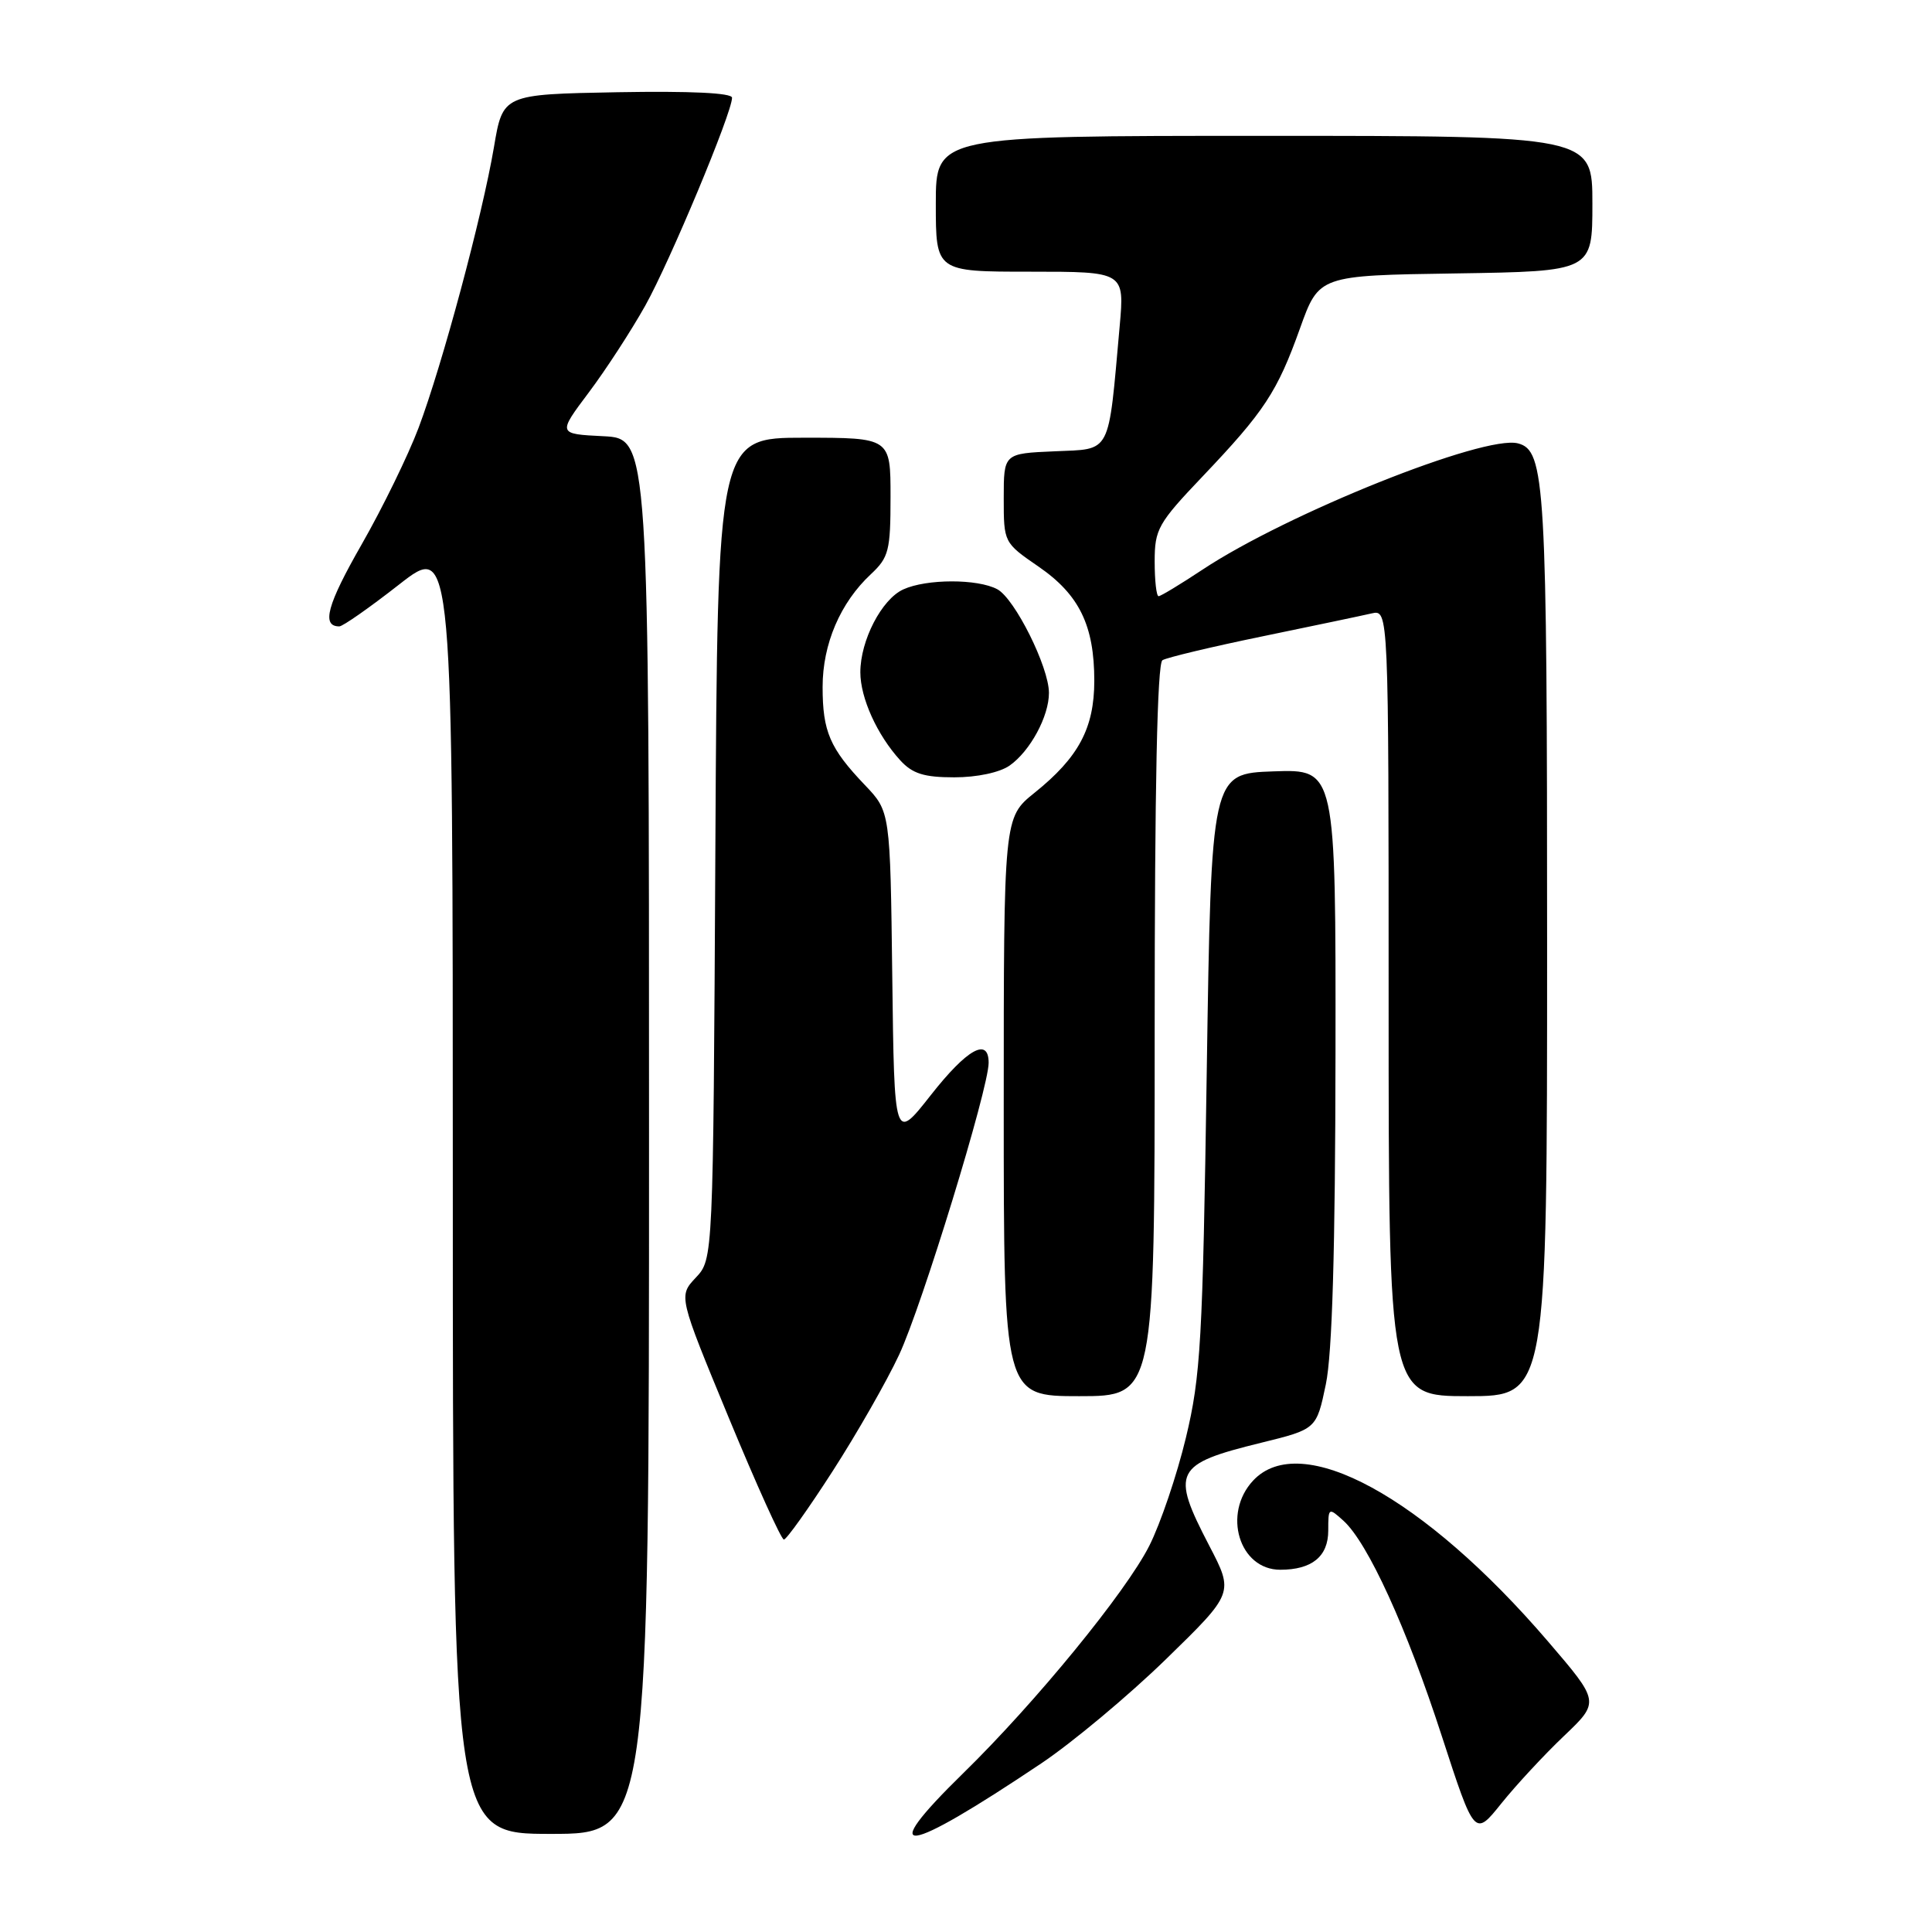 <?xml version="1.0" encoding="UTF-8" standalone="no"?>
<!DOCTYPE svg PUBLIC "-//W3C//DTD SVG 1.1//EN" "http://www.w3.org/Graphics/SVG/1.1/DTD/svg11.dtd" >
<svg xmlns="http://www.w3.org/2000/svg" xmlns:xlink="http://www.w3.org/1999/xlink" version="1.1" viewBox="0 0 256 256">
 <g >
 <path fill="currentColor"
d=" M 138.00 233.64 C 142.12 230.87 149.55 224.67 154.50 219.85 C 163.50 211.08 163.50 211.08 160.22 204.79 C 155.11 194.97 155.60 194.00 167.08 191.18 C 174.44 189.37 174.44 189.37 175.68 183.43 C 176.53 179.36 176.93 165.65 176.96 139.71 C 177.00 101.92 177.00 101.92 168.75 102.21 C 160.50 102.50 160.50 102.50 159.90 142.00 C 159.36 177.77 159.10 182.35 157.14 190.50 C 155.95 195.45 153.77 201.89 152.29 204.82 C 149.19 210.96 137.21 225.60 127.62 234.97 C 115.90 246.43 119.65 245.95 138.00 233.64 Z  M 86.00 150.55 C 86.00 58.10 86.00 58.10 79.94 57.80 C 73.89 57.50 73.89 57.50 78.02 52.00 C 80.29 48.98 83.65 43.80 85.50 40.50 C 88.78 34.63 97.00 14.94 97.00 12.95 C 97.00 12.31 91.51 12.05 81.82 12.22 C 66.63 12.50 66.63 12.50 65.45 19.50 C 63.90 28.63 58.61 48.33 55.46 56.70 C 54.09 60.33 50.70 67.28 47.92 72.14 C 43.34 80.14 42.56 83.00 44.96 83.00 C 45.42 83.00 48.99 80.50 52.90 77.44 C 60.00 71.89 60.00 71.89 60.00 157.44 C 60.00 243.00 60.00 243.00 73.00 243.00 C 86.00 243.00 86.00 243.00 86.00 150.55 Z  M 207.24 230.02 C 211.98 225.50 211.98 225.50 205.12 217.50 C 188.66 198.31 172.35 189.42 166.04 196.19 C 161.95 200.58 164.21 208.00 169.64 208.00 C 173.84 208.00 176.00 206.24 176.00 202.81 C 176.00 199.75 176.04 199.72 178.02 201.51 C 181.25 204.44 186.39 215.68 191.05 230.05 C 195.39 243.39 195.39 243.39 198.94 238.96 C 200.90 236.52 204.63 232.50 207.24 230.02 Z  M 110.32 194.95 C 113.53 189.97 117.49 183.04 119.13 179.53 C 122.15 173.09 131.00 144.22 131.00 140.83 C 131.00 137.39 128.14 138.99 123.32 145.13 C 118.50 151.26 118.50 151.26 118.23 129.40 C 117.96 107.54 117.96 107.54 114.60 104.02 C 109.96 99.16 109.00 96.93 109.00 91.03 C 109.00 85.34 111.34 79.86 115.40 76.08 C 117.77 73.86 118.00 72.96 118.00 65.83 C 118.00 58.00 118.00 58.00 106.54 58.00 C 95.08 58.00 95.08 58.00 94.79 112.42 C 94.50 166.84 94.50 166.84 92.20 169.29 C 89.90 171.74 89.90 171.74 96.57 187.87 C 100.24 196.74 103.52 204.00 103.87 204.00 C 104.22 203.99 107.12 199.92 110.32 194.95 Z  M 153.00 136.56 C 153.00 104.25 153.34 87.90 154.03 87.48 C 154.60 87.13 160.57 85.70 167.28 84.32 C 174.00 82.93 180.51 81.57 181.75 81.28 C 184.00 80.77 184.00 80.77 184.00 132.88 C 184.00 185.00 184.00 185.00 194.50 185.00 C 205.00 185.00 205.00 185.00 205.00 125.15 C 205.00 63.95 204.75 59.69 201.14 58.75 C 196.68 57.58 170.51 68.06 159.31 75.50 C 156.41 77.42 153.80 79.00 153.52 79.00 C 153.23 79.00 153.00 76.93 153.00 74.40 C 153.00 70.13 153.44 69.34 159.33 63.15 C 167.54 54.52 169.24 51.94 172.26 43.50 C 174.77 36.50 174.77 36.50 192.88 36.23 C 211.00 35.95 211.00 35.95 211.00 26.98 C 211.00 18.00 211.00 18.00 167.50 18.00 C 124.00 18.00 124.00 18.00 124.00 27.00 C 124.00 36.00 124.00 36.00 136.51 36.00 C 149.01 36.00 149.01 36.00 148.36 43.25 C 146.82 60.47 147.34 59.46 139.74 59.80 C 133.00 60.09 133.00 60.09 133.00 66.00 C 133.00 71.89 133.01 71.91 137.60 75.07 C 143.01 78.79 145.00 82.87 145.00 90.22 C 144.99 96.49 142.93 100.35 137.08 105.05 C 133.00 108.33 133.00 108.33 133.00 146.67 C 133.00 185.00 133.00 185.00 143.00 185.00 C 153.00 185.00 153.00 185.00 153.00 136.56 Z  M 133.78 101.44 C 136.50 99.53 139.00 94.91 138.99 91.80 C 138.98 88.37 134.46 79.32 132.15 78.08 C 129.54 76.68 122.77 76.69 119.69 78.10 C 116.83 79.40 114.00 84.86 114.00 89.08 C 114.00 92.49 116.23 97.40 119.29 100.75 C 120.91 102.52 122.44 103.00 126.45 103.00 C 129.46 103.00 132.47 102.36 133.78 101.44 Z "/>
</g>
</svg>